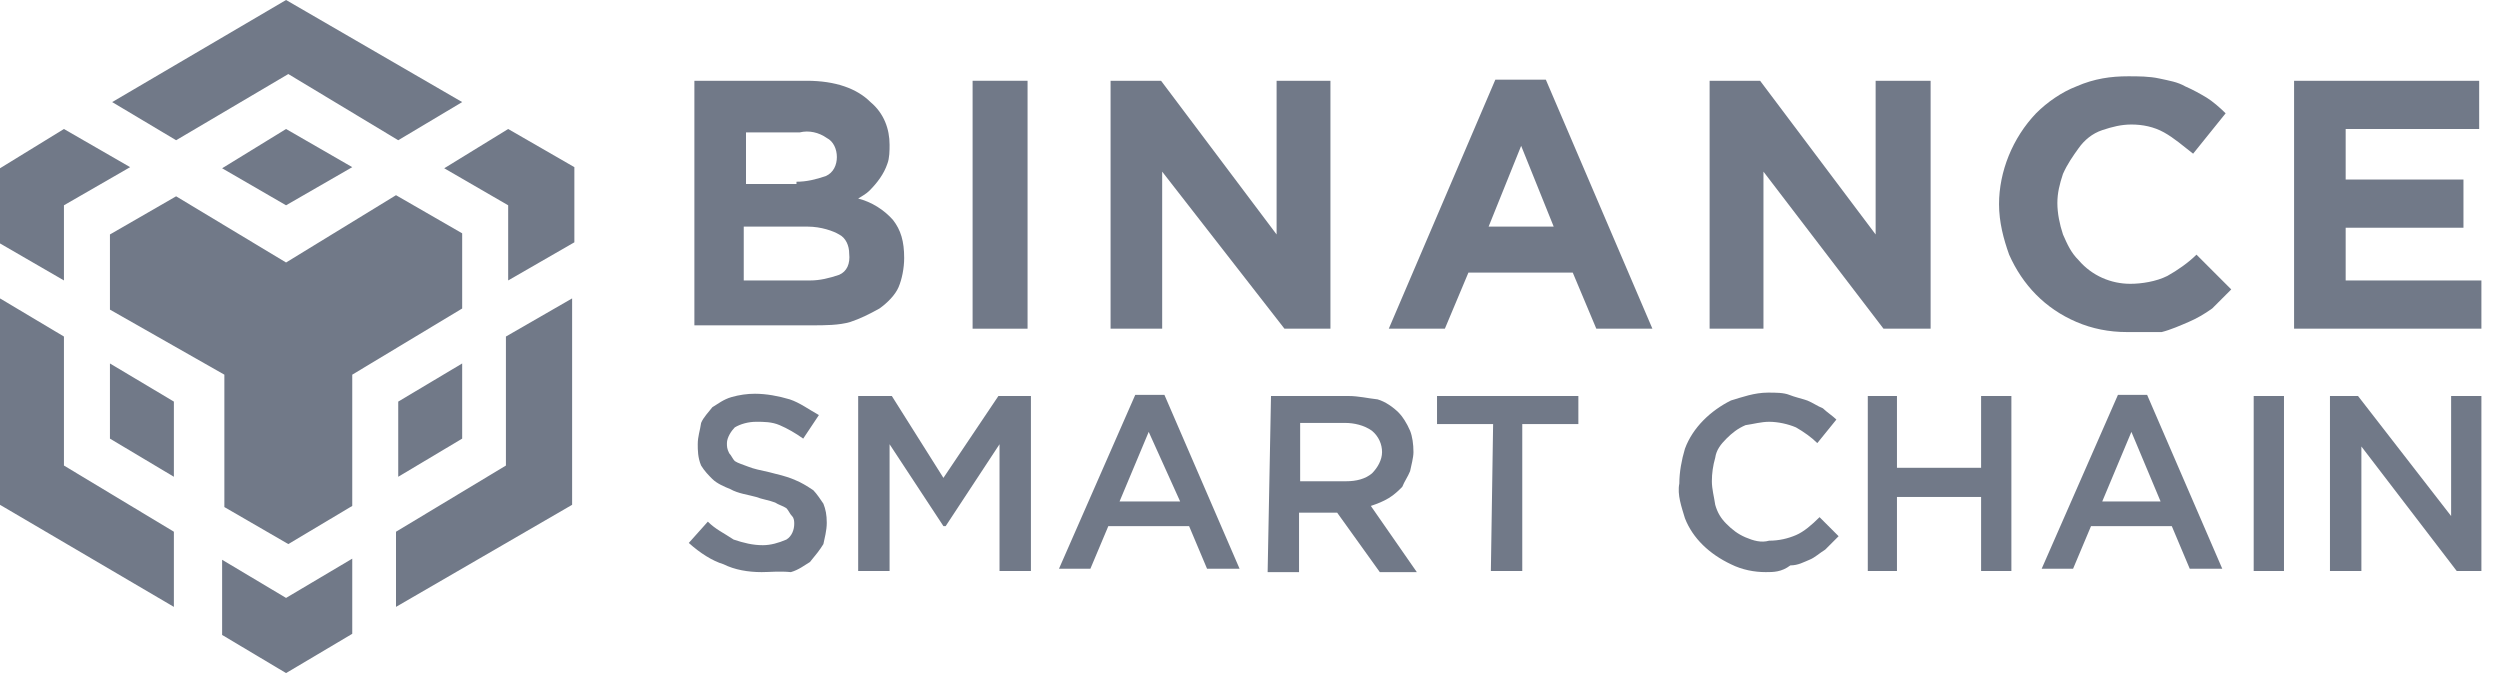 <svg width="130" height="35" viewBox="0 0 130 35" fill="none" xmlns="http://www.w3.org/2000/svg">
<g clip-path="url(#clip0_807_2008)">
<path d="M35.992 4.2H41.942C43.458 4.2 44.567 4.609 45.267 5.309C45.967 5.892 46.258 6.709 46.258 7.525C46.258 7.817 46.258 8.225 46.142 8.517C45.967 9.042 45.617 9.509 45.208 9.917C45.033 10.092 44.8 10.209 44.625 10.325C45.325 10.5 45.967 10.909 46.433 11.434C46.842 11.959 47.017 12.542 47.017 13.417C47.017 13.942 46.9 14.525 46.725 14.934C46.55 15.342 46.142 15.75 45.733 16.042C45.208 16.334 44.742 16.567 44.217 16.742C43.633 16.917 42.875 16.917 42.233 16.917H36.108V4.2H35.992ZM41.417 9.45C41.942 9.45 42.408 9.334 42.933 9.159C43.342 8.984 43.517 8.575 43.517 8.167C43.517 7.759 43.342 7.35 42.992 7.175C42.583 6.884 42.058 6.767 41.592 6.884H38.792V9.567H41.417V9.45ZM42.117 14.584C42.642 14.584 43.108 14.467 43.633 14.292C44.042 14.117 44.217 13.709 44.158 13.184C44.158 12.775 43.983 12.367 43.633 12.192C43.342 12.017 42.7 11.784 42 11.784H38.675V14.584H42.117Z" fill="#717988"/>
<path d="M50.575 4.2H53.433V17.092H50.575V4.2Z" fill="#717988"/>
<path d="M57.75 4.2H60.375L66.383 12.192V4.2H69.183V17.092H66.792L60.433 8.925V17.092H57.75V4.2Z" fill="#717988"/>
<path d="M77.758 4.142H80.383L85.925 17.092H83.008L81.783 14.175H76.358L75.133 17.092H72.217L77.758 4.142ZM80.792 11.783L79.1 7.583L77.408 11.783H80.792Z" fill="#717988"/>
<path d="M88.9 4.2H91.525L97.533 12.192V4.2H100.392V17.092H97.942L91.7 8.925V17.092H88.9V4.2Z" fill="#717988"/>
<path d="M110.6 17.267C109.667 17.267 108.792 17.092 107.975 16.742C106.342 16.042 105.175 14.817 104.475 13.242C104.183 12.425 103.95 11.55 103.95 10.617C103.95 8.925 104.65 7.175 105.875 5.892C106.458 5.308 107.217 4.783 107.975 4.492C108.908 4.083 109.783 3.967 110.658 3.967C111.183 3.967 111.767 3.967 112.292 4.083C112.817 4.2 113.225 4.258 113.633 4.492C114.042 4.667 114.45 4.9 114.742 5.075C115.033 5.25 115.442 5.6 115.733 5.892L114.042 7.992C113.517 7.583 113.05 7.175 112.525 6.883C112 6.592 111.417 6.475 110.833 6.475C110.308 6.475 109.842 6.592 109.317 6.767C108.792 6.942 108.383 7.292 108.092 7.7C107.8 8.108 107.508 8.517 107.275 9.042C107.1 9.567 106.983 10.034 106.983 10.559C106.983 11.084 107.1 11.667 107.275 12.192C107.508 12.717 107.683 13.125 108.092 13.534C108.792 14.35 109.783 14.758 110.775 14.758C111.358 14.758 112.117 14.642 112.7 14.35C113.225 14.059 113.808 13.65 114.217 13.242L116.025 15.05C115.733 15.342 115.325 15.75 115.033 16.042C114.625 16.334 114.217 16.567 113.808 16.742C113.4 16.917 112.875 17.15 112.408 17.267C111.708 17.267 111.125 17.267 110.6 17.267Z" fill="#717988"/>
<path d="M119.292 4.2H128.917V6.709H121.975V9.334H128.1V11.842H121.975V14.584H129.033V17.092H119.292V4.2Z" fill="#717988"/>
<path d="M39.608 29.75C38.908 29.75 38.208 29.633 37.625 29.342C37.042 29.167 36.4 28.758 35.817 28.233L36.808 27.125C37.217 27.533 37.625 27.708 38.15 28.058C38.675 28.233 39.142 28.35 39.667 28.35C40.075 28.35 40.483 28.233 40.892 28.058C41.183 27.883 41.3 27.533 41.3 27.242C41.3 27.125 41.3 26.95 41.183 26.833C41.067 26.717 41.008 26.542 40.892 26.425C40.717 26.308 40.483 26.25 40.308 26.133C40.017 26.017 39.608 25.958 39.317 25.842C38.908 25.725 38.383 25.667 37.975 25.433C37.683 25.317 37.275 25.142 37.042 24.908C36.867 24.733 36.633 24.5 36.458 24.208C36.283 23.8 36.283 23.392 36.283 23.1C36.283 22.692 36.4 22.4 36.458 21.992C36.575 21.7 36.867 21.408 37.042 21.175C37.333 21 37.625 20.767 38.033 20.65C38.442 20.533 38.85 20.475 39.258 20.475C39.842 20.475 40.483 20.592 41.067 20.767C41.592 20.942 42.058 21.292 42.583 21.583L41.767 22.808C41.358 22.517 40.95 22.283 40.542 22.108C40.133 21.933 39.725 21.933 39.317 21.933C38.908 21.933 38.5 22.05 38.208 22.225C38.033 22.4 37.8 22.75 37.8 23.042C37.8 23.217 37.8 23.333 37.917 23.567C38.033 23.683 38.092 23.858 38.208 23.975C38.383 24.092 38.617 24.15 38.908 24.267C39.2 24.383 39.492 24.442 40.017 24.558C40.425 24.675 40.833 24.733 41.358 24.967C41.65 25.083 41.942 25.258 42.292 25.492C42.467 25.667 42.7 26.017 42.817 26.192C42.933 26.483 42.992 26.775 42.992 27.183C42.992 27.592 42.875 28 42.817 28.292C42.642 28.583 42.408 28.875 42.117 29.225C41.825 29.4 41.533 29.633 41.125 29.75C40.542 29.692 40.017 29.75 39.608 29.75Z" fill="#717988"/>
<path d="M44.625 20.592H46.375L49.058 24.85L51.917 20.592H53.608V29.692H51.975V23.1L49.175 27.358H49.058L46.258 23.1V29.692H44.625V20.592Z" fill="#717988"/>
<path d="M59.033 20.533H60.55L64.458 29.575H62.767L61.833 27.358H57.633L56.7 29.575H55.067L59.033 20.533ZM61.367 26.075L59.733 22.458L58.217 26.075H61.367Z" fill="#717988"/>
<path d="M66.092 20.592H70.117C70.642 20.592 71.108 20.709 71.633 20.767C72.042 20.884 72.45 21.175 72.742 21.467C72.917 21.642 73.15 21.992 73.325 22.4C73.442 22.692 73.5 23.1 73.5 23.509C73.5 23.8 73.383 24.209 73.325 24.5C73.208 24.792 73.033 25.025 72.917 25.317C72.742 25.492 72.508 25.725 72.217 25.9C71.925 26.075 71.633 26.192 71.283 26.308L73.675 29.75H71.75L69.533 26.659H67.55V29.75H65.917L66.092 20.592ZM70 25.025C70.525 25.025 70.992 24.909 71.342 24.617C71.633 24.325 71.867 23.917 71.867 23.509C71.867 23.1 71.692 22.692 71.342 22.4C70.933 22.108 70.408 21.992 69.942 21.992H67.608V25.025H70Z" fill="#717988"/>
<path d="M77.642 22.05H74.725V20.592H82.075V22.05H79.158V29.692H77.525L77.642 22.05Z" fill="#717988"/>
<path d="M91.817 29.75C91.233 29.75 90.592 29.633 90.008 29.341C88.9 28.817 88.025 28 87.617 26.95C87.442 26.366 87.208 25.725 87.325 25.142C87.325 24.558 87.442 23.916 87.617 23.333C88.025 22.225 88.958 21.35 90.008 20.825C90.592 20.65 91.233 20.416 91.933 20.416C92.342 20.416 92.75 20.416 93.042 20.533C93.333 20.65 93.625 20.708 93.975 20.825C94.267 20.942 94.5 21.116 94.792 21.233C94.967 21.408 95.317 21.642 95.492 21.817L94.5 23.041C94.208 22.75 93.8 22.458 93.392 22.225C92.983 22.05 92.458 21.933 91.992 21.933C91.583 21.933 91.175 22.05 90.767 22.108C90.358 22.283 90.067 22.517 89.775 22.808C89.483 23.1 89.25 23.392 89.192 23.8C89.075 24.208 89.017 24.616 89.017 25.025C89.017 25.433 89.133 25.841 89.192 26.25C89.308 26.658 89.483 26.95 89.775 27.241C90.067 27.533 90.358 27.767 90.767 27.942C91.175 28.116 91.583 28.233 91.992 28.116C92.517 28.116 92.983 28 93.392 27.825C93.8 27.65 94.208 27.3 94.617 26.892L95.608 27.883C95.433 28.058 95.083 28.408 94.908 28.583C94.617 28.758 94.383 28.991 94.092 29.108C93.8 29.225 93.508 29.4 93.1 29.4C92.633 29.75 92.225 29.75 91.817 29.75Z" fill="#717988"/>
<path d="M97.125 20.592H98.642V24.325H103.017V20.592H104.592V29.692H103.017V25.842H98.642V29.692H97.125V20.592Z" fill="#717988"/>
<path d="M110.133 20.533H111.65L115.558 29.575H113.867L112.933 27.358H108.733L107.8 29.575H106.167L110.133 20.533ZM112.35 26.075L110.833 22.458L109.317 26.075H112.35Z" fill="#717988"/>
<path d="M117.192 20.592H118.767V29.692H117.192V20.592Z" fill="#717988"/>
<path d="M121.158 20.592H122.617L127.458 26.834V20.592H129.033V29.692H127.75L122.792 23.217V29.692H121.158V20.592Z" fill="#717988"/>
<path d="M18.317 29.05V32.958L14.875 35L11.55 33.017V29.108L14.875 31.092L18.317 29.05ZM0 15.517L3.325 17.5V24.208L9.042 27.65V31.558L0 26.25V15.517ZM29.75 15.517V26.25L20.592 31.558V27.65L26.308 24.208V17.5L29.75 15.517ZM20.592 10.15L24.033 12.133V16.042L18.317 19.483V26.308L14.992 28.292L11.667 26.367V19.483L5.717 16.1V12.192L9.158 10.208L14.875 13.65L20.592 10.15ZM5.717 18.9L9.042 20.883V24.792L5.717 22.808V18.9ZM24.033 18.9V22.808L20.708 24.792V20.883L24.033 18.9ZM3.325 6.708L6.767 8.692L3.325 10.675V14.583L0 12.658V8.75L3.325 6.708ZM26.425 6.708L29.867 8.692V12.6L26.425 14.583V10.675L23.1 8.75L26.425 6.708ZM14.875 6.708L18.317 8.692L14.875 10.675L11.55 8.75L14.875 6.708ZM14.875 0L24.033 5.308L20.708 7.292L14.992 3.85L9.158 7.292L5.833 5.308L14.875 0Z" fill="#717988"/>
</g>
<defs>
<clipPath id="clip0_807_2008">
<rect width="129.033" height="35" fill="white"/>
</clipPath>
</defs>
</svg>
